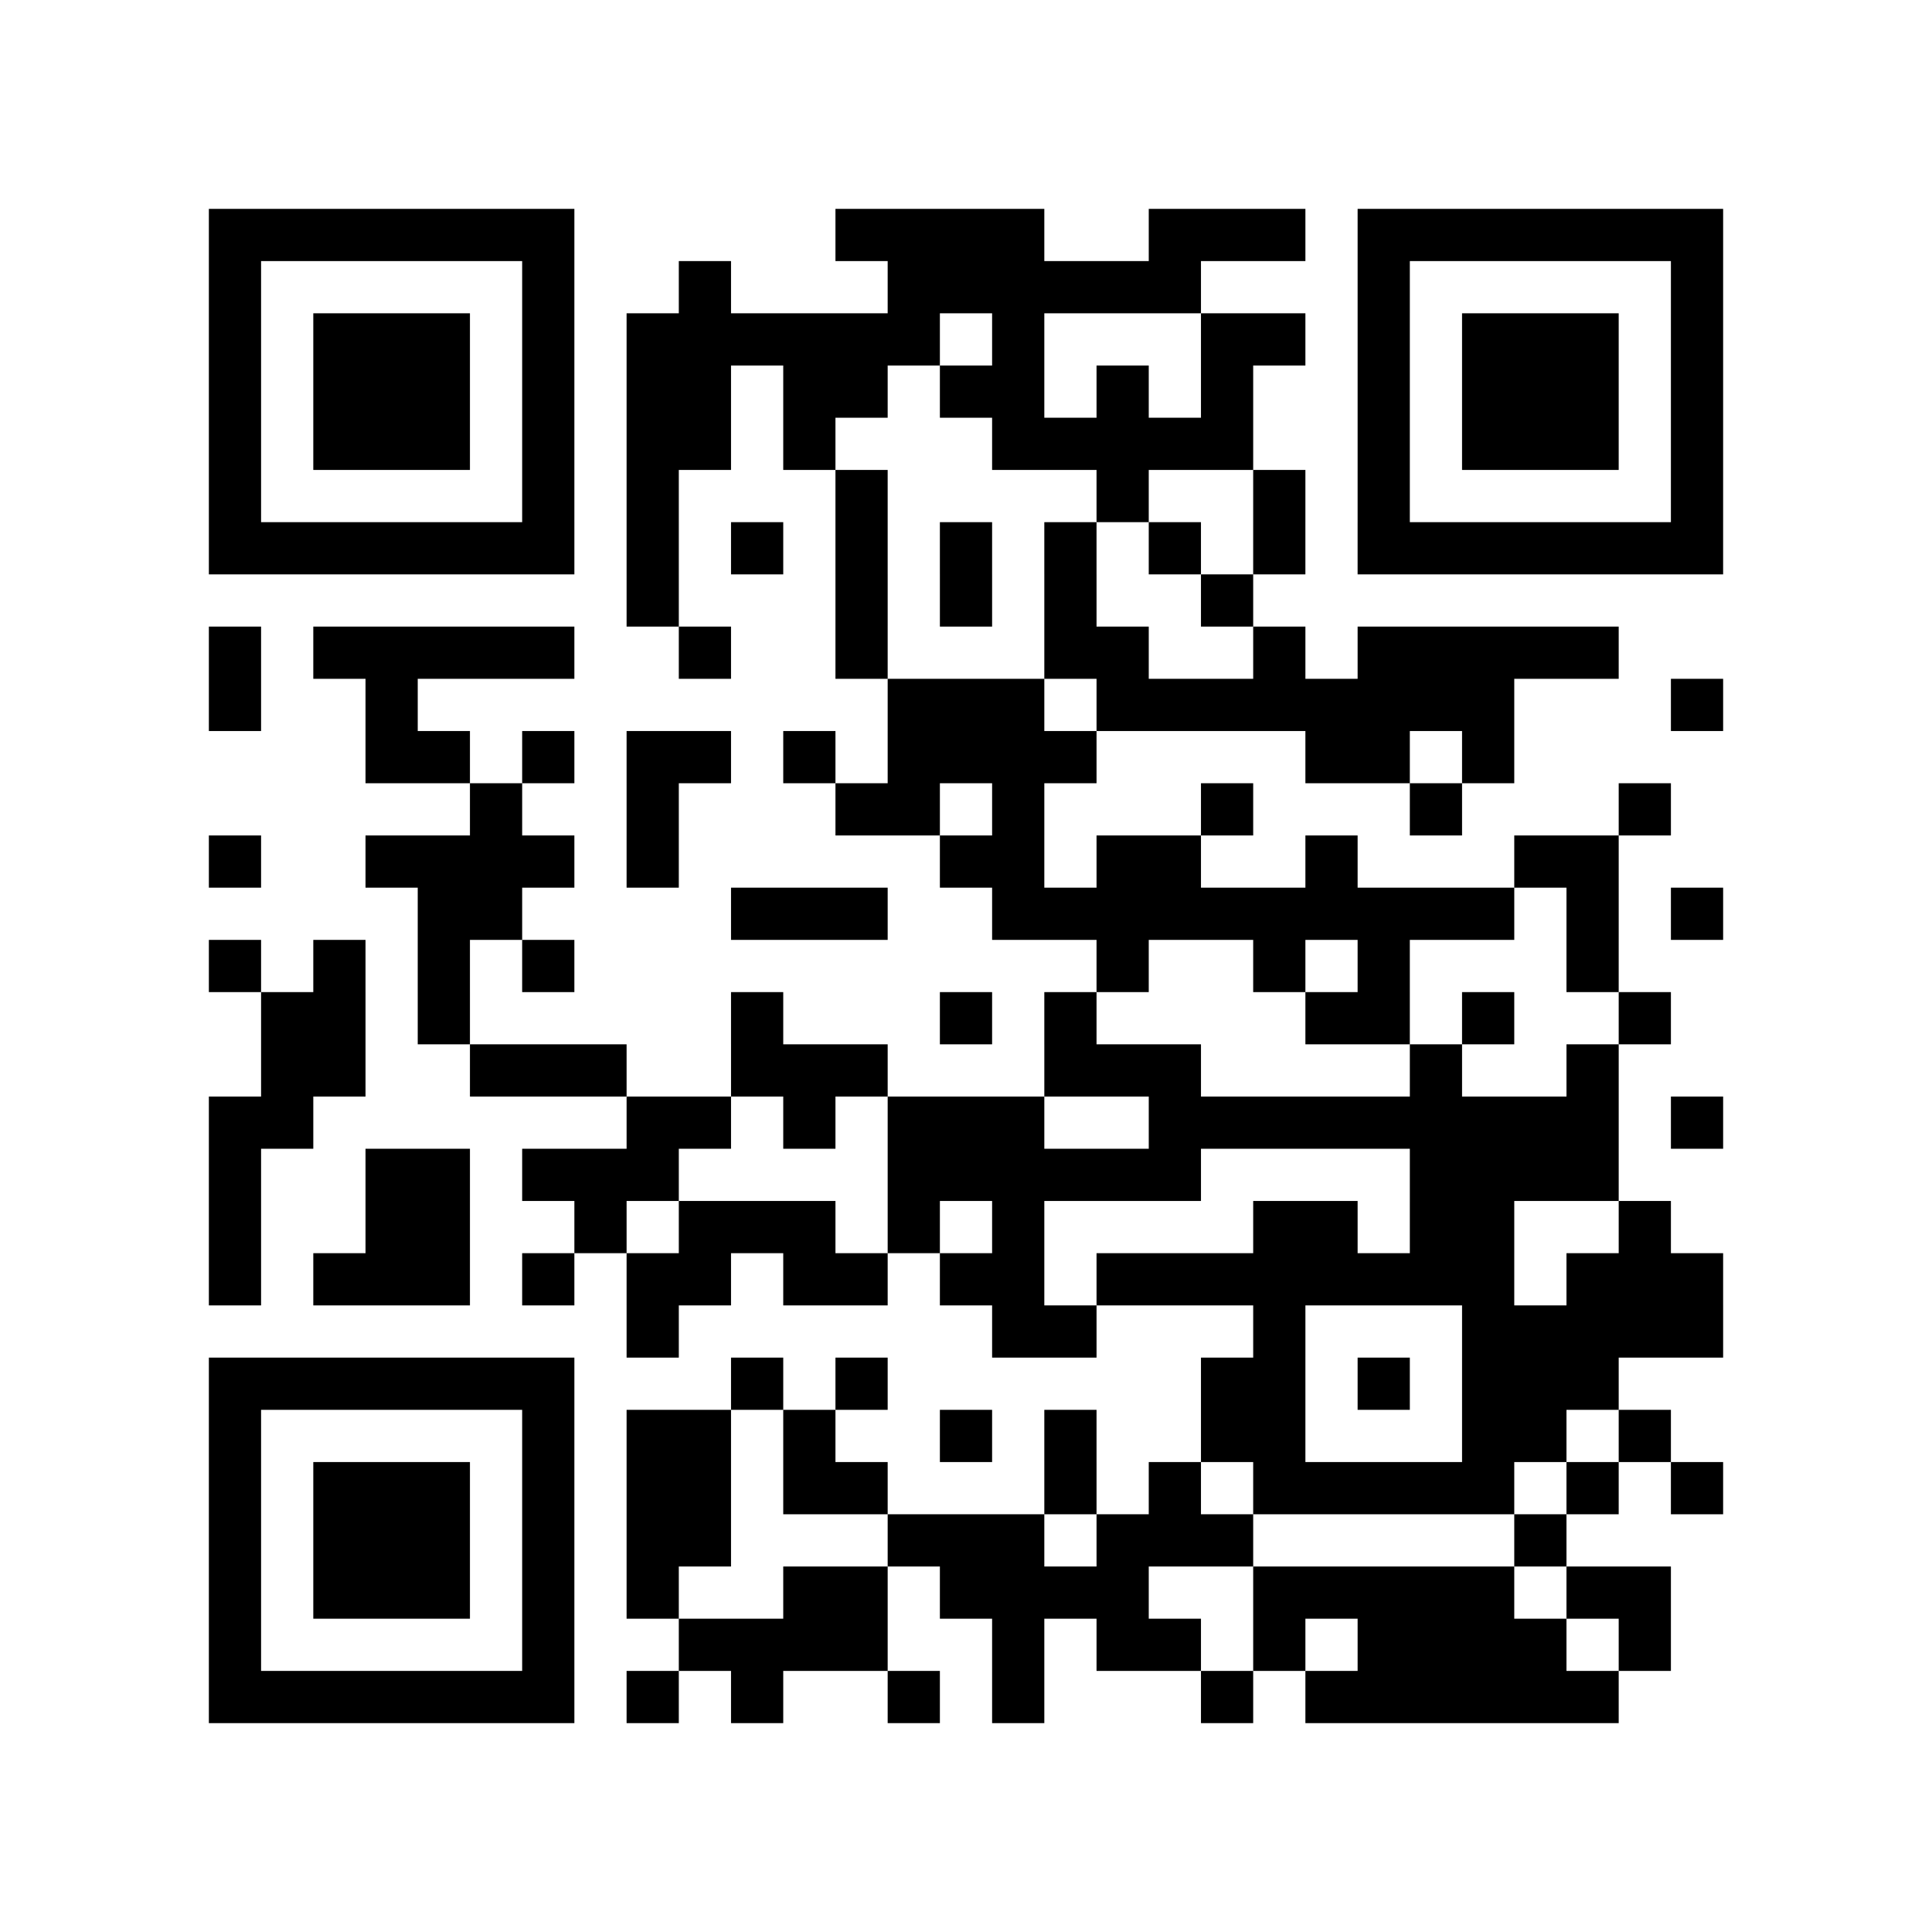 <?xml version="1.0" encoding="utf-8"?><!DOCTYPE svg PUBLIC "-//W3C//DTD SVG 1.1//EN" "http://www.w3.org/Graphics/SVG/1.1/DTD/svg11.dtd"><svg xmlns="http://www.w3.org/2000/svg" viewBox="0 0 37 37"><path fill="#ffffff" d="M0 0h37v37H0z"/><path stroke="#000000" d="M4 4.5h7m5 0h4m2 0h3m1 0h7M4 5.5h1m5 0h1m2 0h1m3 0h6m3 0h1m5 0h1M4 6.5h1m1 0h3m1 0h1m1 0h6m1 0h1m3 0h2m1 0h1m1 0h3m1 0h1M4 7.5h1m1 0h3m1 0h1m1 0h2m1 0h2m1 0h2m1 0h1m1 0h1m2 0h1m1 0h3m1 0h1M4 8.5h1m1 0h3m1 0h1m1 0h2m1 0h1m3 0h5m2 0h1m1 0h3m1 0h1M4 9.5h1m5 0h1m1 0h1m3 0h1m4 0h1m2 0h1m1 0h1m5 0h1M4 10.5h7m1 0h1m1 0h1m1 0h1m1 0h1m1 0h1m1 0h1m1 0h1m1 0h7M12 11.5h1m3 0h1m1 0h1m1 0h1m2 0h1M4 12.5h1m1 0h5m2 0h1m2 0h1m3 0h2m2 0h1m1 0h5M4 13.5h1m2 0h1m9 0h3m1 0h8m3 0h1M7 14.5h2m1 0h1m1 0h2m1 0h1m1 0h4m4 0h2m1 0h1M9 15.5h1m2 0h1m3 0h2m1 0h1m3 0h1m3 0h1m3 0h1M4 16.5h1m2 0h4m1 0h1m5 0h2m1 0h2m2 0h1m3 0h2M8 17.5h2m4 0h3m2 0h10m1 0h1m1 0h1M4 18.5h1m1 0h1m1 0h1m1 0h1m10 0h1m2 0h1m1 0h1m3 0h1M5 19.5h2m1 0h1m5 0h1m3 0h1m1 0h1m4 0h2m1 0h1m2 0h1M5 20.5h2m2 0h3m2 0h3m3 0h3m4 0h1m2 0h1M4 21.5h2m6 0h2m1 0h1m1 0h3m2 0h9m1 0h1M4 22.5h1m2 0h2m1 0h3m4 0h6m4 0h4M4 23.5h1m2 0h2m2 0h1m1 0h3m1 0h1m1 0h1m4 0h2m1 0h2m2 0h1M4 24.5h1m1 0h3m1 0h1m1 0h2m1 0h2m1 0h2m1 0h8m1 0h3M12 25.5h1m6 0h2m3 0h1m3 0h5M4 26.5h7m3 0h1m1 0h1m6 0h2m1 0h1m1 0h3M4 27.5h1m5 0h1m1 0h2m1 0h1m2 0h1m1 0h1m2 0h2m3 0h2m1 0h1M4 28.5h1m1 0h3m1 0h1m1 0h2m1 0h2m3 0h1m1 0h1m1 0h5m1 0h1m1 0h1M4 29.5h1m1 0h3m1 0h1m1 0h2m3 0h3m1 0h3m5 0h1M4 30.5h1m1 0h3m1 0h1m1 0h1m2 0h2m1 0h4m2 0h5m1 0h2M4 31.5h1m5 0h1m2 0h4m2 0h1m1 0h2m1 0h1m1 0h4m1 0h1M4 32.5h7m1 0h1m1 0h1m2 0h1m1 0h1m3 0h1m1 0h6"/></svg>